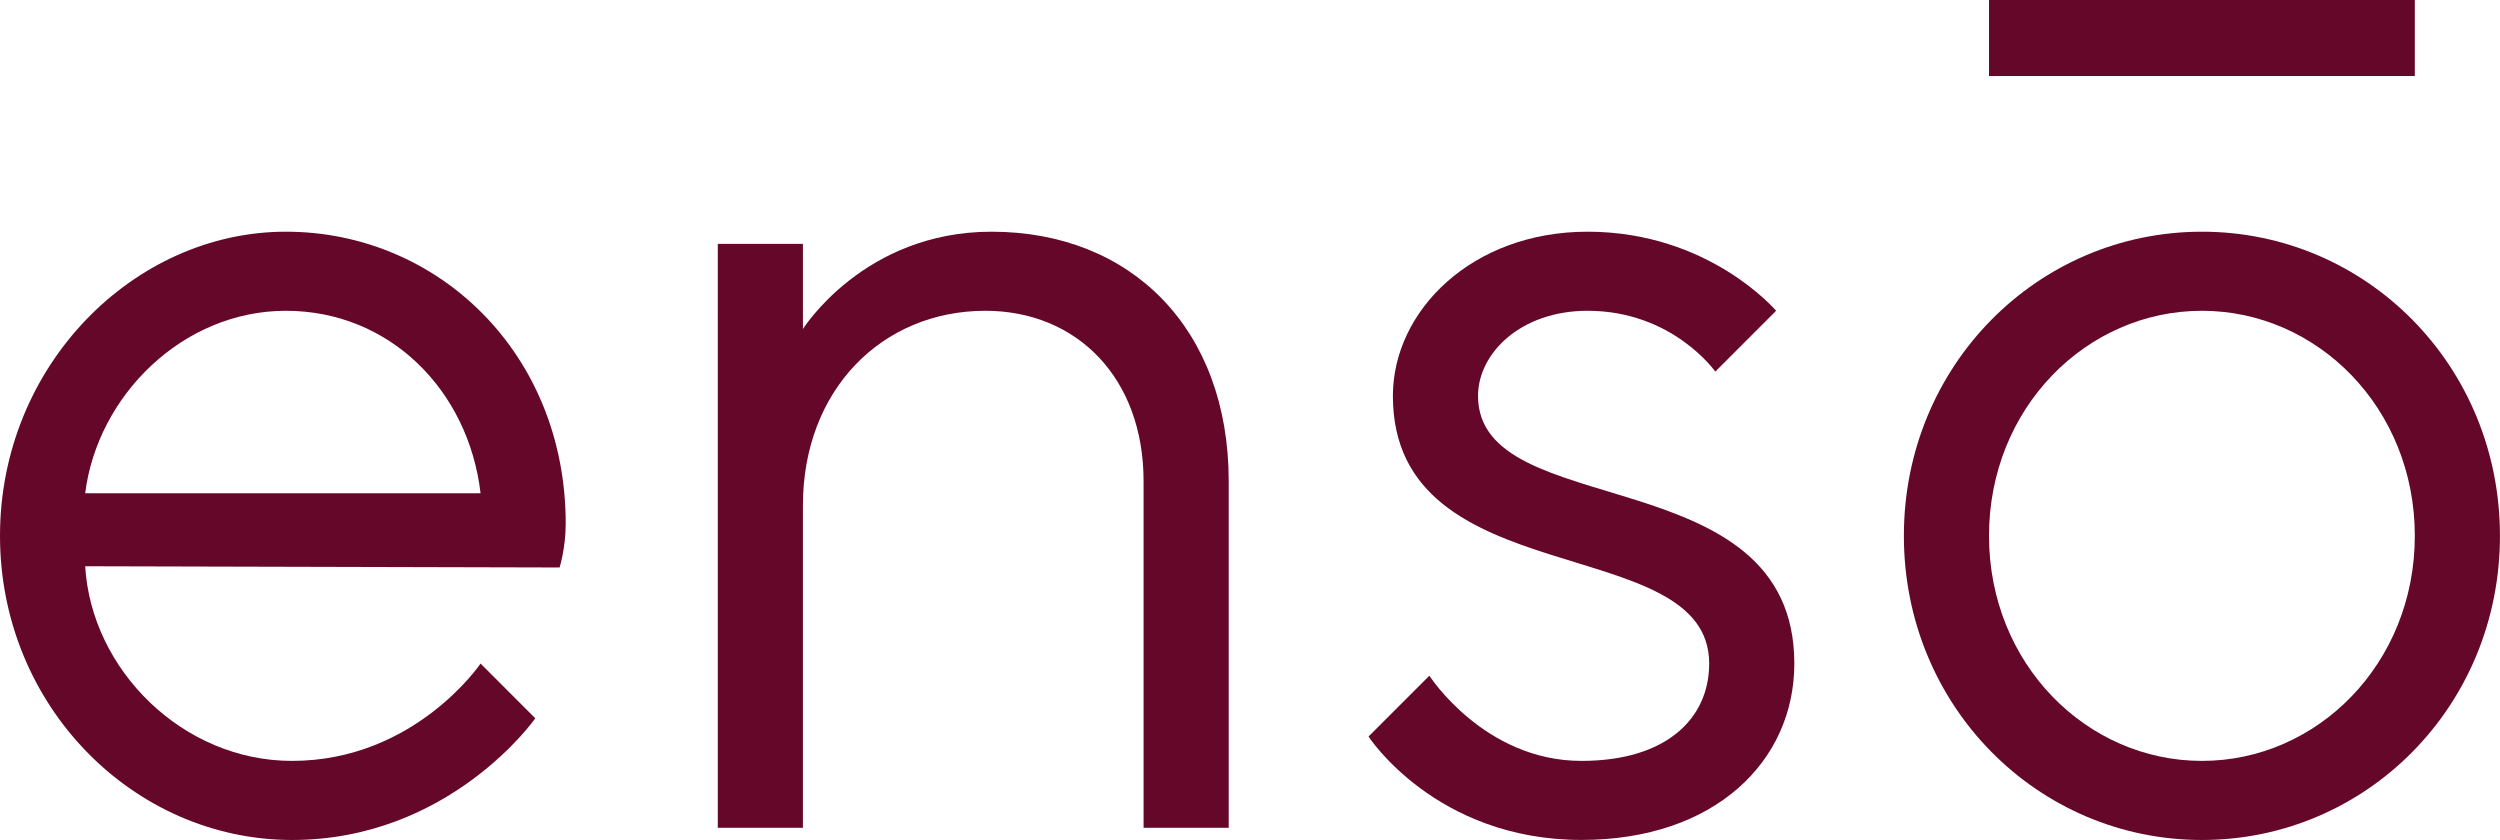 <?xml version="1.0" encoding="UTF-8"?><svg id="Layer_2" xmlns="http://www.w3.org/2000/svg" viewBox="0 0 507.99 170.68"><defs><style>.cls-1{fill:#650729;}</style></defs><g id="Layer_1-2"><path class="cls-1" d="m17.31,100.23h80.34c-2.47-21.01-18.54-37.08-39.55-37.08s-38.32,17.3-40.79,37.08m0,14.83c1.24,21.01,19.78,39.55,42.02,39.55,24.97,0,38.32-19.78,38.32-19.78l11.12,11.13s-17.3,24.72-49.44,24.72S0,143.49,0,108.88s27.19-61.8,58.09-61.8,56.86,24.72,56.86,59.33c0,4.94-1.24,8.9-1.24,8.9l-96.41-.25Z"/><path class="cls-1" d="m163.15,66.86s12.36-19.78,38.32-19.78c28.43,0,48.2,19.78,48.2,50.68v70.45h-17.3v-70.45c0-21.01-13.6-34.61-32.14-34.61-21.01,0-37.08,16.07-37.08,39.55v65.51h-17.3V49.55h17.3v17.3Z"/><path class="cls-1" d="m348.54,75.51s-8.65-12.36-25.96-12.36c-13.6,0-22.25,8.65-22.25,17.3,0,25.96,64.27,12.36,64.27,54.38,0,19.78-16.07,35.84-43.26,35.84-29.66,0-43.26-21.01-43.26-21.01l12.36-12.36s11.13,17.31,30.9,17.31c17.31,0,25.96-8.65,25.96-19.78,0-27.19-64.27-13.6-64.27-54.38,0-17.3,16.07-33.37,39.55-33.37,24.72,0,38.32,16.07,38.32,16.07l-12.36,12.36Z"/><path class="cls-1" d="m447.42,63.15c-23.48,0-43.26,19.78-43.26,45.73s19.78,45.73,43.26,45.73,43.26-19.78,43.26-45.73-19.78-45.73-43.26-45.73m0-16.07c33.37,0,60.56,27.19,60.56,61.8s-27.19,61.8-60.56,61.8-60.56-27.19-60.56-61.8,27.19-61.8,60.56-61.8"/><rect class="cls-1" x="404.16" width="86.52" height="15.45"/></g></svg>